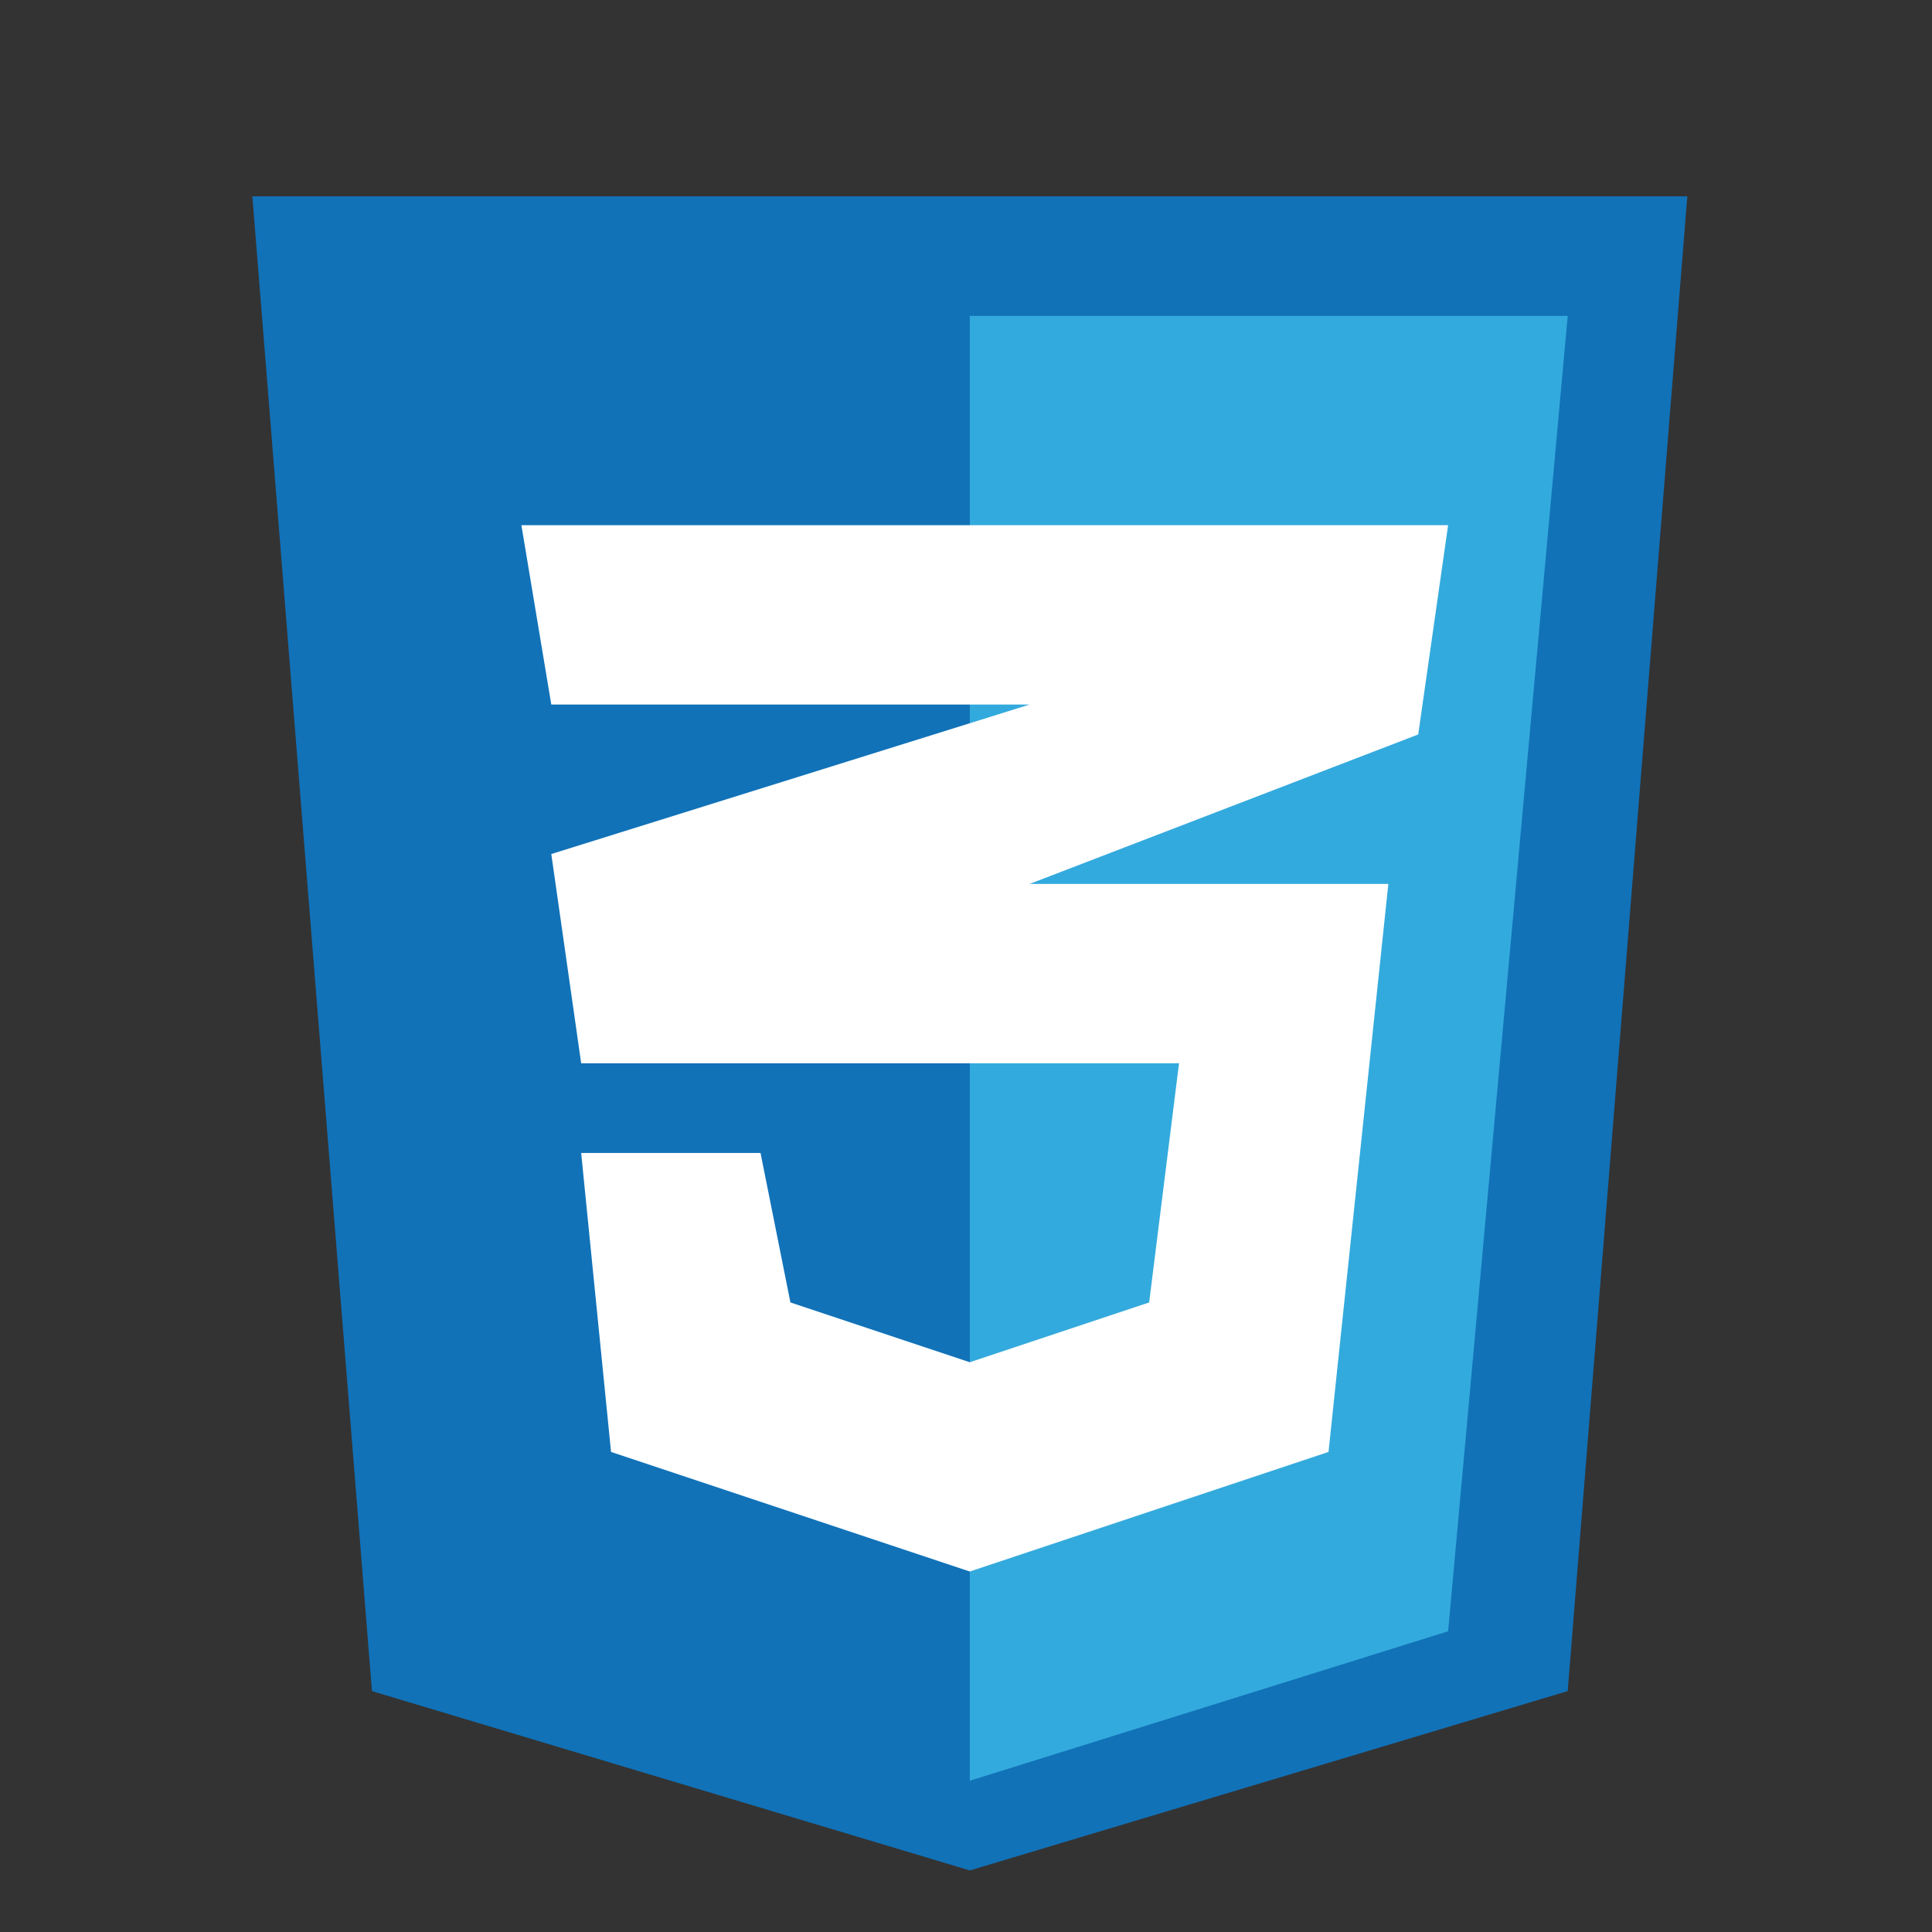 <svg xmlns="http://www.w3.org/2000/svg" width="86" height="86" fill="none"><rect width="100%" height="100%" fill="#333333" stroke="none"/><path fill="#1172B8" d="M16.557 75.275 11.234 8.74h63.874l-5.323 66.535L43.17 83.26l-26.614-7.984Z"/><path fill="#3AD" d="M69.785 14.063H43.17v65.204l21.291-6.653 5.323-58.55Z"/><path fill="#fff" d="M52.484 47.33H25.87l-1.33-9.314 21.29-6.654H24.54l-1.331-7.984H64.46l-1.33 9.315-17.3 6.654H61.8L59.137 64.63l-15.969 5.323-15.968-5.323-1.33-13.307h7.984l1.33 6.653 7.984 2.662 7.985-2.662 1.33-10.645Z"/></svg>
